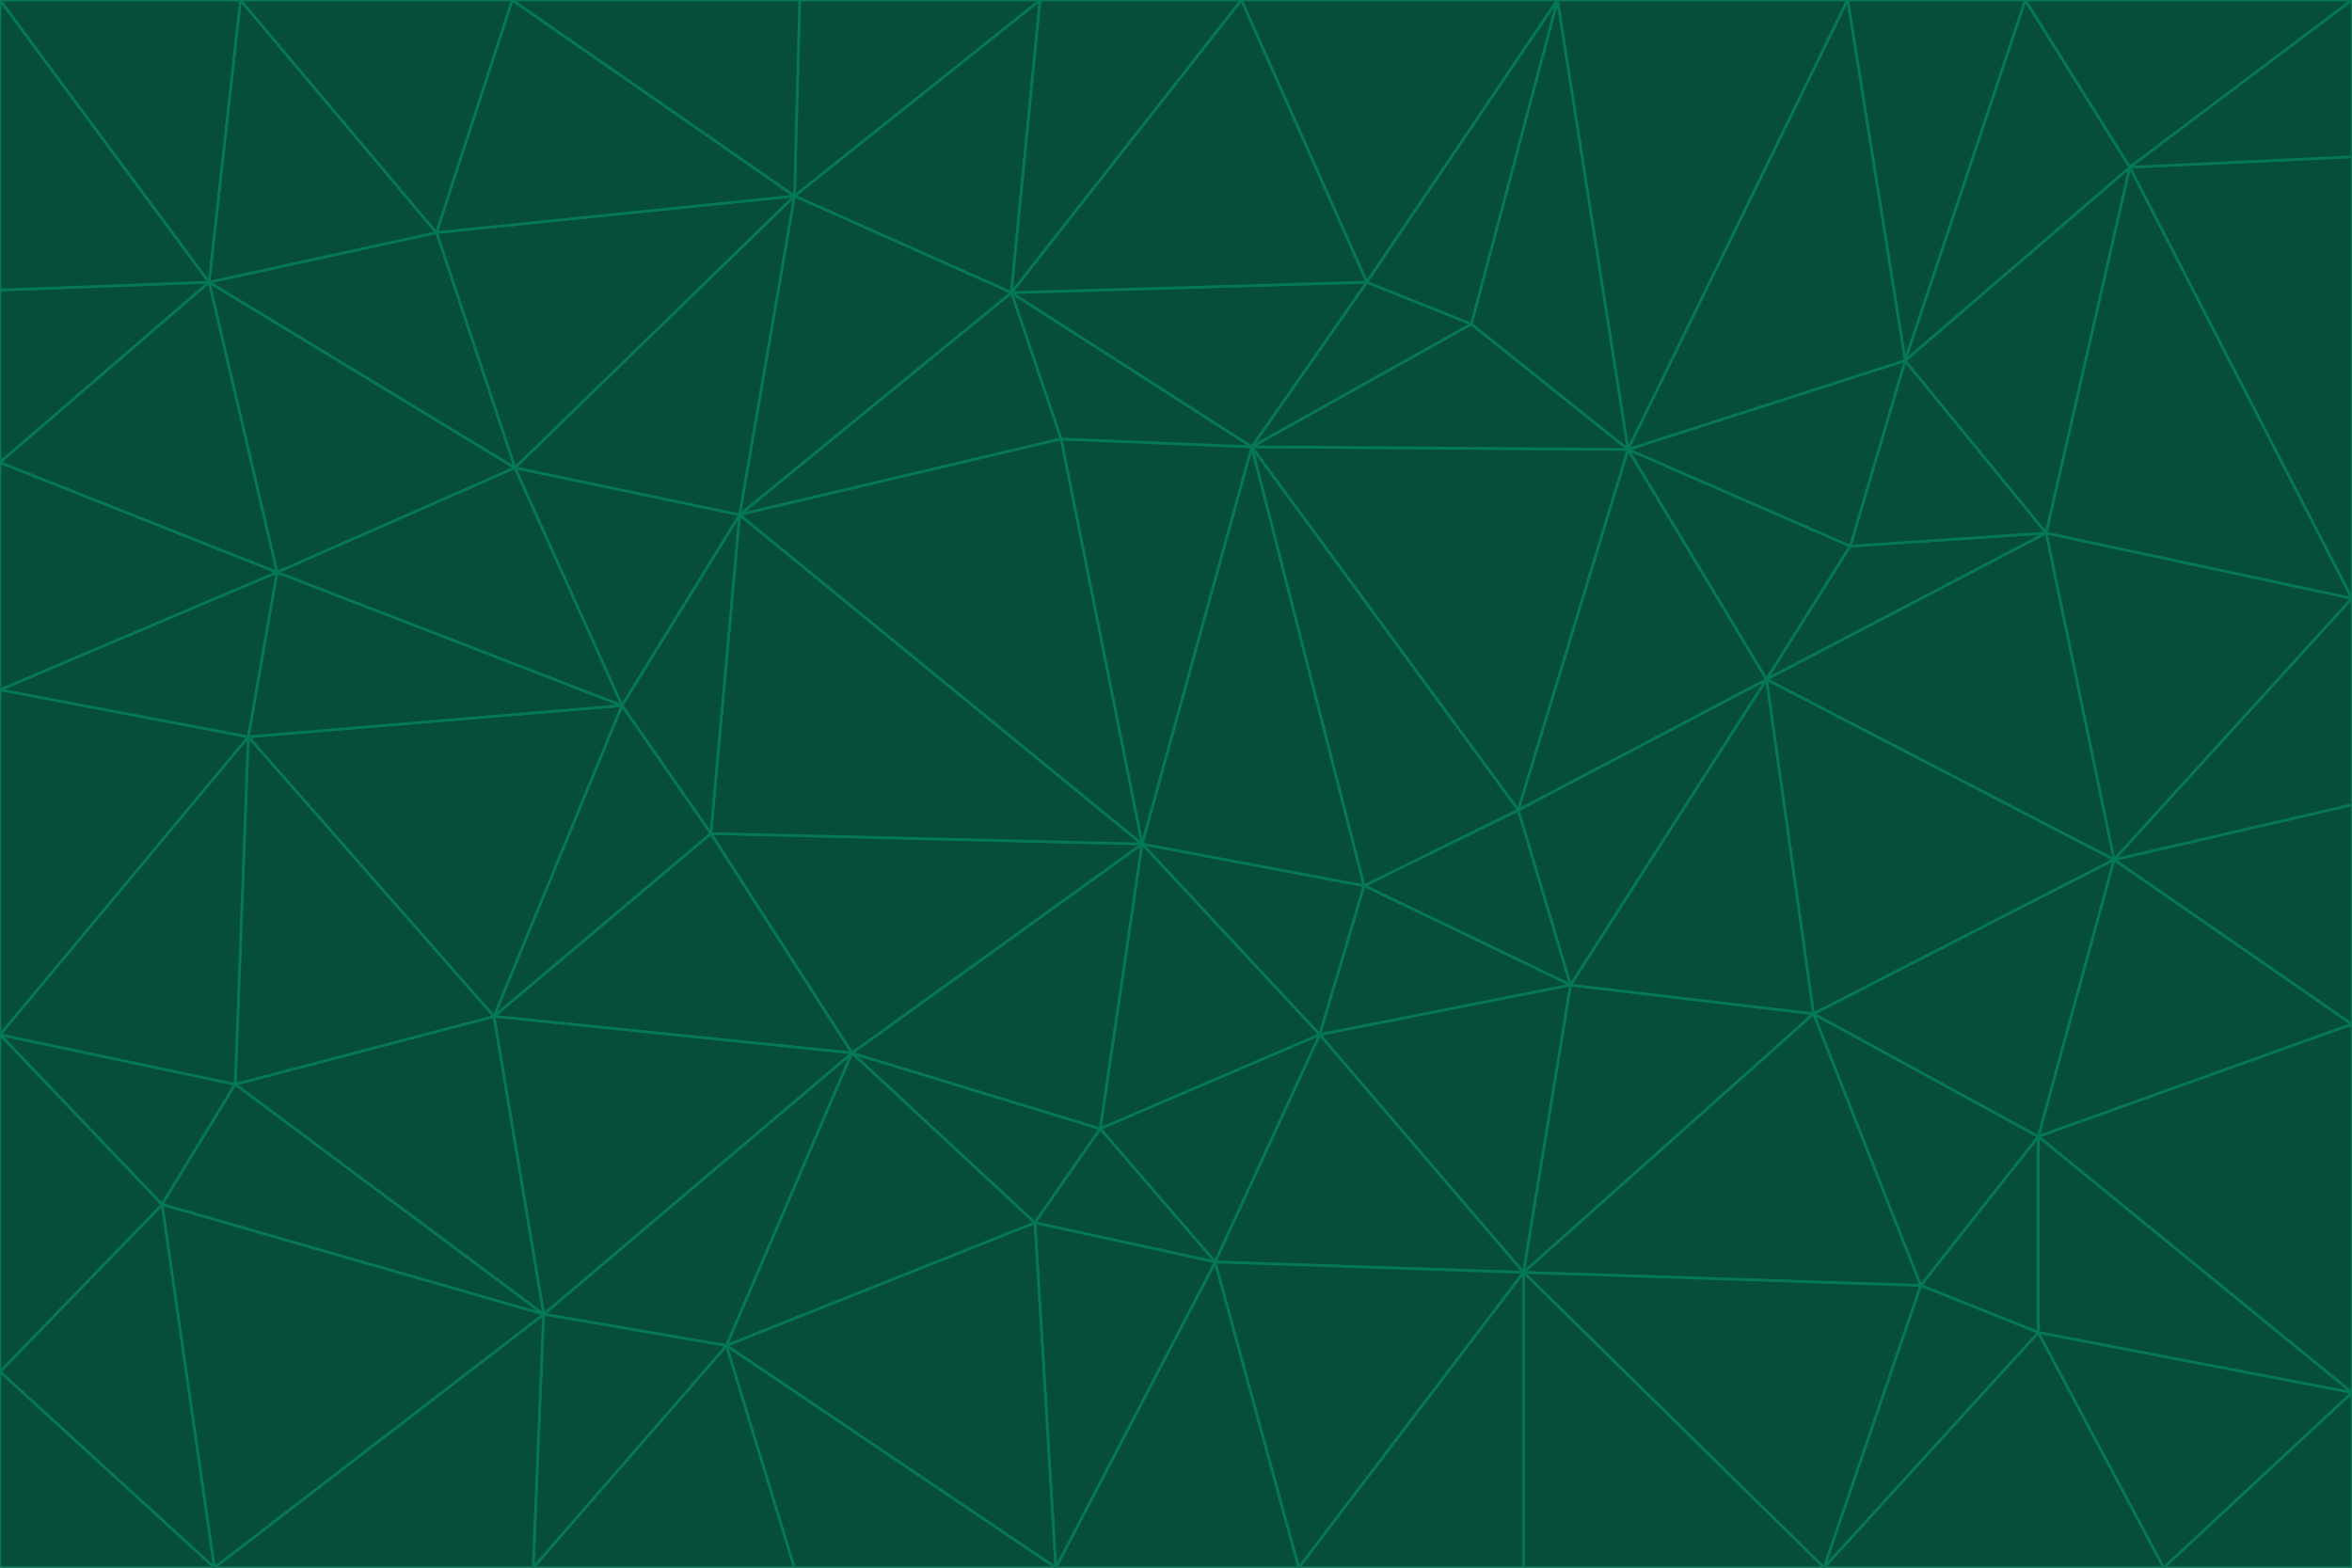 <svg id="visual" viewBox="0 0 900 600" width="900" height="600" xmlns="http://www.w3.org/2000/svg" xmlns:xlink="http://www.w3.org/1999/xlink" version="1.1"><g stroke-width="1" stroke-linejoin="bevel"><path d="M437 323L505 396L522 339Z" fill="#064e3b" stroke="#047857"></path><path d="M437 323L421 432L505 396Z" fill="#064e3b" stroke="#047857"></path><path d="M601 377L581 310L522 339Z" fill="#064e3b" stroke="#047857"></path><path d="M522 339L479 171L437 323Z" fill="#064e3b" stroke="#047857"></path><path d="M421 432L465 483L505 396Z" fill="#064e3b" stroke="#047857"></path><path d="M505 396L601 377L522 339Z" fill="#064e3b" stroke="#047857"></path><path d="M583 487L601 377L505 396Z" fill="#064e3b" stroke="#047857"></path><path d="M326 403L396 468L421 432Z" fill="#064e3b" stroke="#047857"></path><path d="M421 432L396 468L465 483Z" fill="#064e3b" stroke="#047857"></path><path d="M437 323L326 403L421 432Z" fill="#064e3b" stroke="#047857"></path><path d="M465 483L583 487L505 396Z" fill="#064e3b" stroke="#047857"></path><path d="M581 310L479 171L522 339Z" fill="#064e3b" stroke="#047857"></path><path d="M437 323L272 319L326 403Z" fill="#064e3b" stroke="#047857"></path><path d="M479 171L406 168L437 323Z" fill="#064e3b" stroke="#047857"></path><path d="M283 197L272 319L437 323Z" fill="#064e3b" stroke="#047857"></path><path d="M583 487L694 388L601 377Z" fill="#064e3b" stroke="#047857"></path><path d="M601 377L676 260L581 310Z" fill="#064e3b" stroke="#047857"></path><path d="M581 310L623 172L479 171Z" fill="#064e3b" stroke="#047857"></path><path d="M694 388L676 260L601 377Z" fill="#064e3b" stroke="#047857"></path><path d="M676 260L623 172L581 310Z" fill="#064e3b" stroke="#047857"></path><path d="M479 171L387 112L406 168Z" fill="#064e3b" stroke="#047857"></path><path d="M404 600L497 600L465 483Z" fill="#064e3b" stroke="#047857"></path><path d="M465 483L497 600L583 487Z" fill="#064e3b" stroke="#047857"></path><path d="M583 487L735 492L694 388Z" fill="#064e3b" stroke="#047857"></path><path d="M404 600L465 483L396 468Z" fill="#064e3b" stroke="#047857"></path><path d="M623 172L563 124L479 171Z" fill="#064e3b" stroke="#047857"></path><path d="M387 112L283 197L406 168Z" fill="#064e3b" stroke="#047857"></path><path d="M406 168L283 197L437 323Z" fill="#064e3b" stroke="#047857"></path><path d="M283 197L238 270L272 319Z" fill="#064e3b" stroke="#047857"></path><path d="M208 503L278 515L326 403Z" fill="#064e3b" stroke="#047857"></path><path d="M563 124L523 108L479 171Z" fill="#064e3b" stroke="#047857"></path><path d="M189 389L326 403L272 319Z" fill="#064e3b" stroke="#047857"></path><path d="M326 403L278 515L396 468Z" fill="#064e3b" stroke="#047857"></path><path d="M278 515L404 600L396 468Z" fill="#064e3b" stroke="#047857"></path><path d="M523 108L387 112L479 171Z" fill="#064e3b" stroke="#047857"></path><path d="M497 600L583 600L583 487Z" fill="#064e3b" stroke="#047857"></path><path d="M676 260L708 209L623 172Z" fill="#064e3b" stroke="#047857"></path><path d="M623 172L596 0L563 124Z" fill="#064e3b" stroke="#047857"></path><path d="M783 204L708 209L676 260Z" fill="#064e3b" stroke="#047857"></path><path d="M238 270L189 389L272 319Z" fill="#064e3b" stroke="#047857"></path><path d="M698 600L735 492L583 487Z" fill="#064e3b" stroke="#047857"></path><path d="M694 388L809 329L676 260Z" fill="#064e3b" stroke="#047857"></path><path d="M204 600L304 600L278 515Z" fill="#064e3b" stroke="#047857"></path><path d="M278 515L304 600L404 600Z" fill="#064e3b" stroke="#047857"></path><path d="M189 389L208 503L326 403Z" fill="#064e3b" stroke="#047857"></path><path d="M735 492L780 435L694 388Z" fill="#064e3b" stroke="#047857"></path><path d="M398 0L304 75L387 112Z" fill="#064e3b" stroke="#047857"></path><path d="M387 112L304 75L283 197Z" fill="#064e3b" stroke="#047857"></path><path d="M283 197L197 179L238 270Z" fill="#064e3b" stroke="#047857"></path><path d="M238 270L95 282L189 389Z" fill="#064e3b" stroke="#047857"></path><path d="M304 75L197 179L283 197Z" fill="#064e3b" stroke="#047857"></path><path d="M583 600L698 600L583 487Z" fill="#064e3b" stroke="#047857"></path><path d="M735 492L780 510L780 435Z" fill="#064e3b" stroke="#047857"></path><path d="M783 204L729 138L708 209Z" fill="#064e3b" stroke="#047857"></path><path d="M708 209L729 138L623 172Z" fill="#064e3b" stroke="#047857"></path><path d="M596 0L475 0L523 108Z" fill="#064e3b" stroke="#047857"></path><path d="M523 108L475 0L387 112Z" fill="#064e3b" stroke="#047857"></path><path d="M780 435L809 329L694 388Z" fill="#064e3b" stroke="#047857"></path><path d="M698 600L780 510L735 492Z" fill="#064e3b" stroke="#047857"></path><path d="M780 435L900 392L809 329Z" fill="#064e3b" stroke="#047857"></path><path d="M809 329L783 204L676 260Z" fill="#064e3b" stroke="#047857"></path><path d="M596 0L523 108L563 124Z" fill="#064e3b" stroke="#047857"></path><path d="M475 0L398 0L387 112Z" fill="#064e3b" stroke="#047857"></path><path d="M208 503L204 600L278 515Z" fill="#064e3b" stroke="#047857"></path><path d="M82 600L204 600L208 503Z" fill="#064e3b" stroke="#047857"></path><path d="M707 0L596 0L623 172Z" fill="#064e3b" stroke="#047857"></path><path d="M106 219L95 282L238 270Z" fill="#064e3b" stroke="#047857"></path><path d="M189 389L90 415L208 503Z" fill="#064e3b" stroke="#047857"></path><path d="M95 282L90 415L189 389Z" fill="#064e3b" stroke="#047857"></path><path d="M197 179L106 219L238 270Z" fill="#064e3b" stroke="#047857"></path><path d="M80 108L106 219L197 179Z" fill="#064e3b" stroke="#047857"></path><path d="M167 89L197 179L304 75Z" fill="#064e3b" stroke="#047857"></path><path d="M398 0L306 0L304 75Z" fill="#064e3b" stroke="#047857"></path><path d="M196 0L167 89L304 75Z" fill="#064e3b" stroke="#047857"></path><path d="M775 0L707 0L729 138Z" fill="#064e3b" stroke="#047857"></path><path d="M729 138L707 0L623 172Z" fill="#064e3b" stroke="#047857"></path><path d="M0 396L62 461L90 415Z" fill="#064e3b" stroke="#047857"></path><path d="M90 415L62 461L208 503Z" fill="#064e3b" stroke="#047857"></path><path d="M0 396L90 415L95 282Z" fill="#064e3b" stroke="#047857"></path><path d="M900 533L900 392L780 435Z" fill="#064e3b" stroke="#047857"></path><path d="M809 329L900 229L783 204Z" fill="#064e3b" stroke="#047857"></path><path d="M783 204L815 64L729 138Z" fill="#064e3b" stroke="#047857"></path><path d="M900 533L780 435L780 510Z" fill="#064e3b" stroke="#047857"></path><path d="M900 392L900 308L809 329Z" fill="#064e3b" stroke="#047857"></path><path d="M698 600L828 600L780 510Z" fill="#064e3b" stroke="#047857"></path><path d="M900 308L900 229L809 329Z" fill="#064e3b" stroke="#047857"></path><path d="M900 229L815 64L783 204Z" fill="#064e3b" stroke="#047857"></path><path d="M306 0L196 0L304 75Z" fill="#064e3b" stroke="#047857"></path><path d="M167 89L80 108L197 179Z" fill="#064e3b" stroke="#047857"></path><path d="M828 600L900 533L780 510Z" fill="#064e3b" stroke="#047857"></path><path d="M62 461L82 600L208 503Z" fill="#064e3b" stroke="#047857"></path><path d="M815 64L775 0L729 138Z" fill="#064e3b" stroke="#047857"></path><path d="M92 0L80 108L167 89Z" fill="#064e3b" stroke="#047857"></path><path d="M0 264L0 396L95 282Z" fill="#064e3b" stroke="#047857"></path><path d="M0 264L95 282L106 219Z" fill="#064e3b" stroke="#047857"></path><path d="M62 461L0 525L82 600Z" fill="#064e3b" stroke="#047857"></path><path d="M0 177L0 264L106 219Z" fill="#064e3b" stroke="#047857"></path><path d="M828 600L900 600L900 533Z" fill="#064e3b" stroke="#047857"></path><path d="M0 396L0 525L62 461Z" fill="#064e3b" stroke="#047857"></path><path d="M0 111L0 177L80 108Z" fill="#064e3b" stroke="#047857"></path><path d="M80 108L0 177L106 219Z" fill="#064e3b" stroke="#047857"></path><path d="M900 229L900 60L815 64Z" fill="#064e3b" stroke="#047857"></path><path d="M815 64L900 0L775 0Z" fill="#064e3b" stroke="#047857"></path><path d="M196 0L92 0L167 89Z" fill="#064e3b" stroke="#047857"></path><path d="M0 525L0 600L82 600Z" fill="#064e3b" stroke="#047857"></path><path d="M0 0L0 111L80 108Z" fill="#064e3b" stroke="#047857"></path><path d="M900 60L900 0L815 64Z" fill="#064e3b" stroke="#047857"></path><path d="M92 0L0 0L80 108Z" fill="#064e3b" stroke="#047857"></path></g></svg>